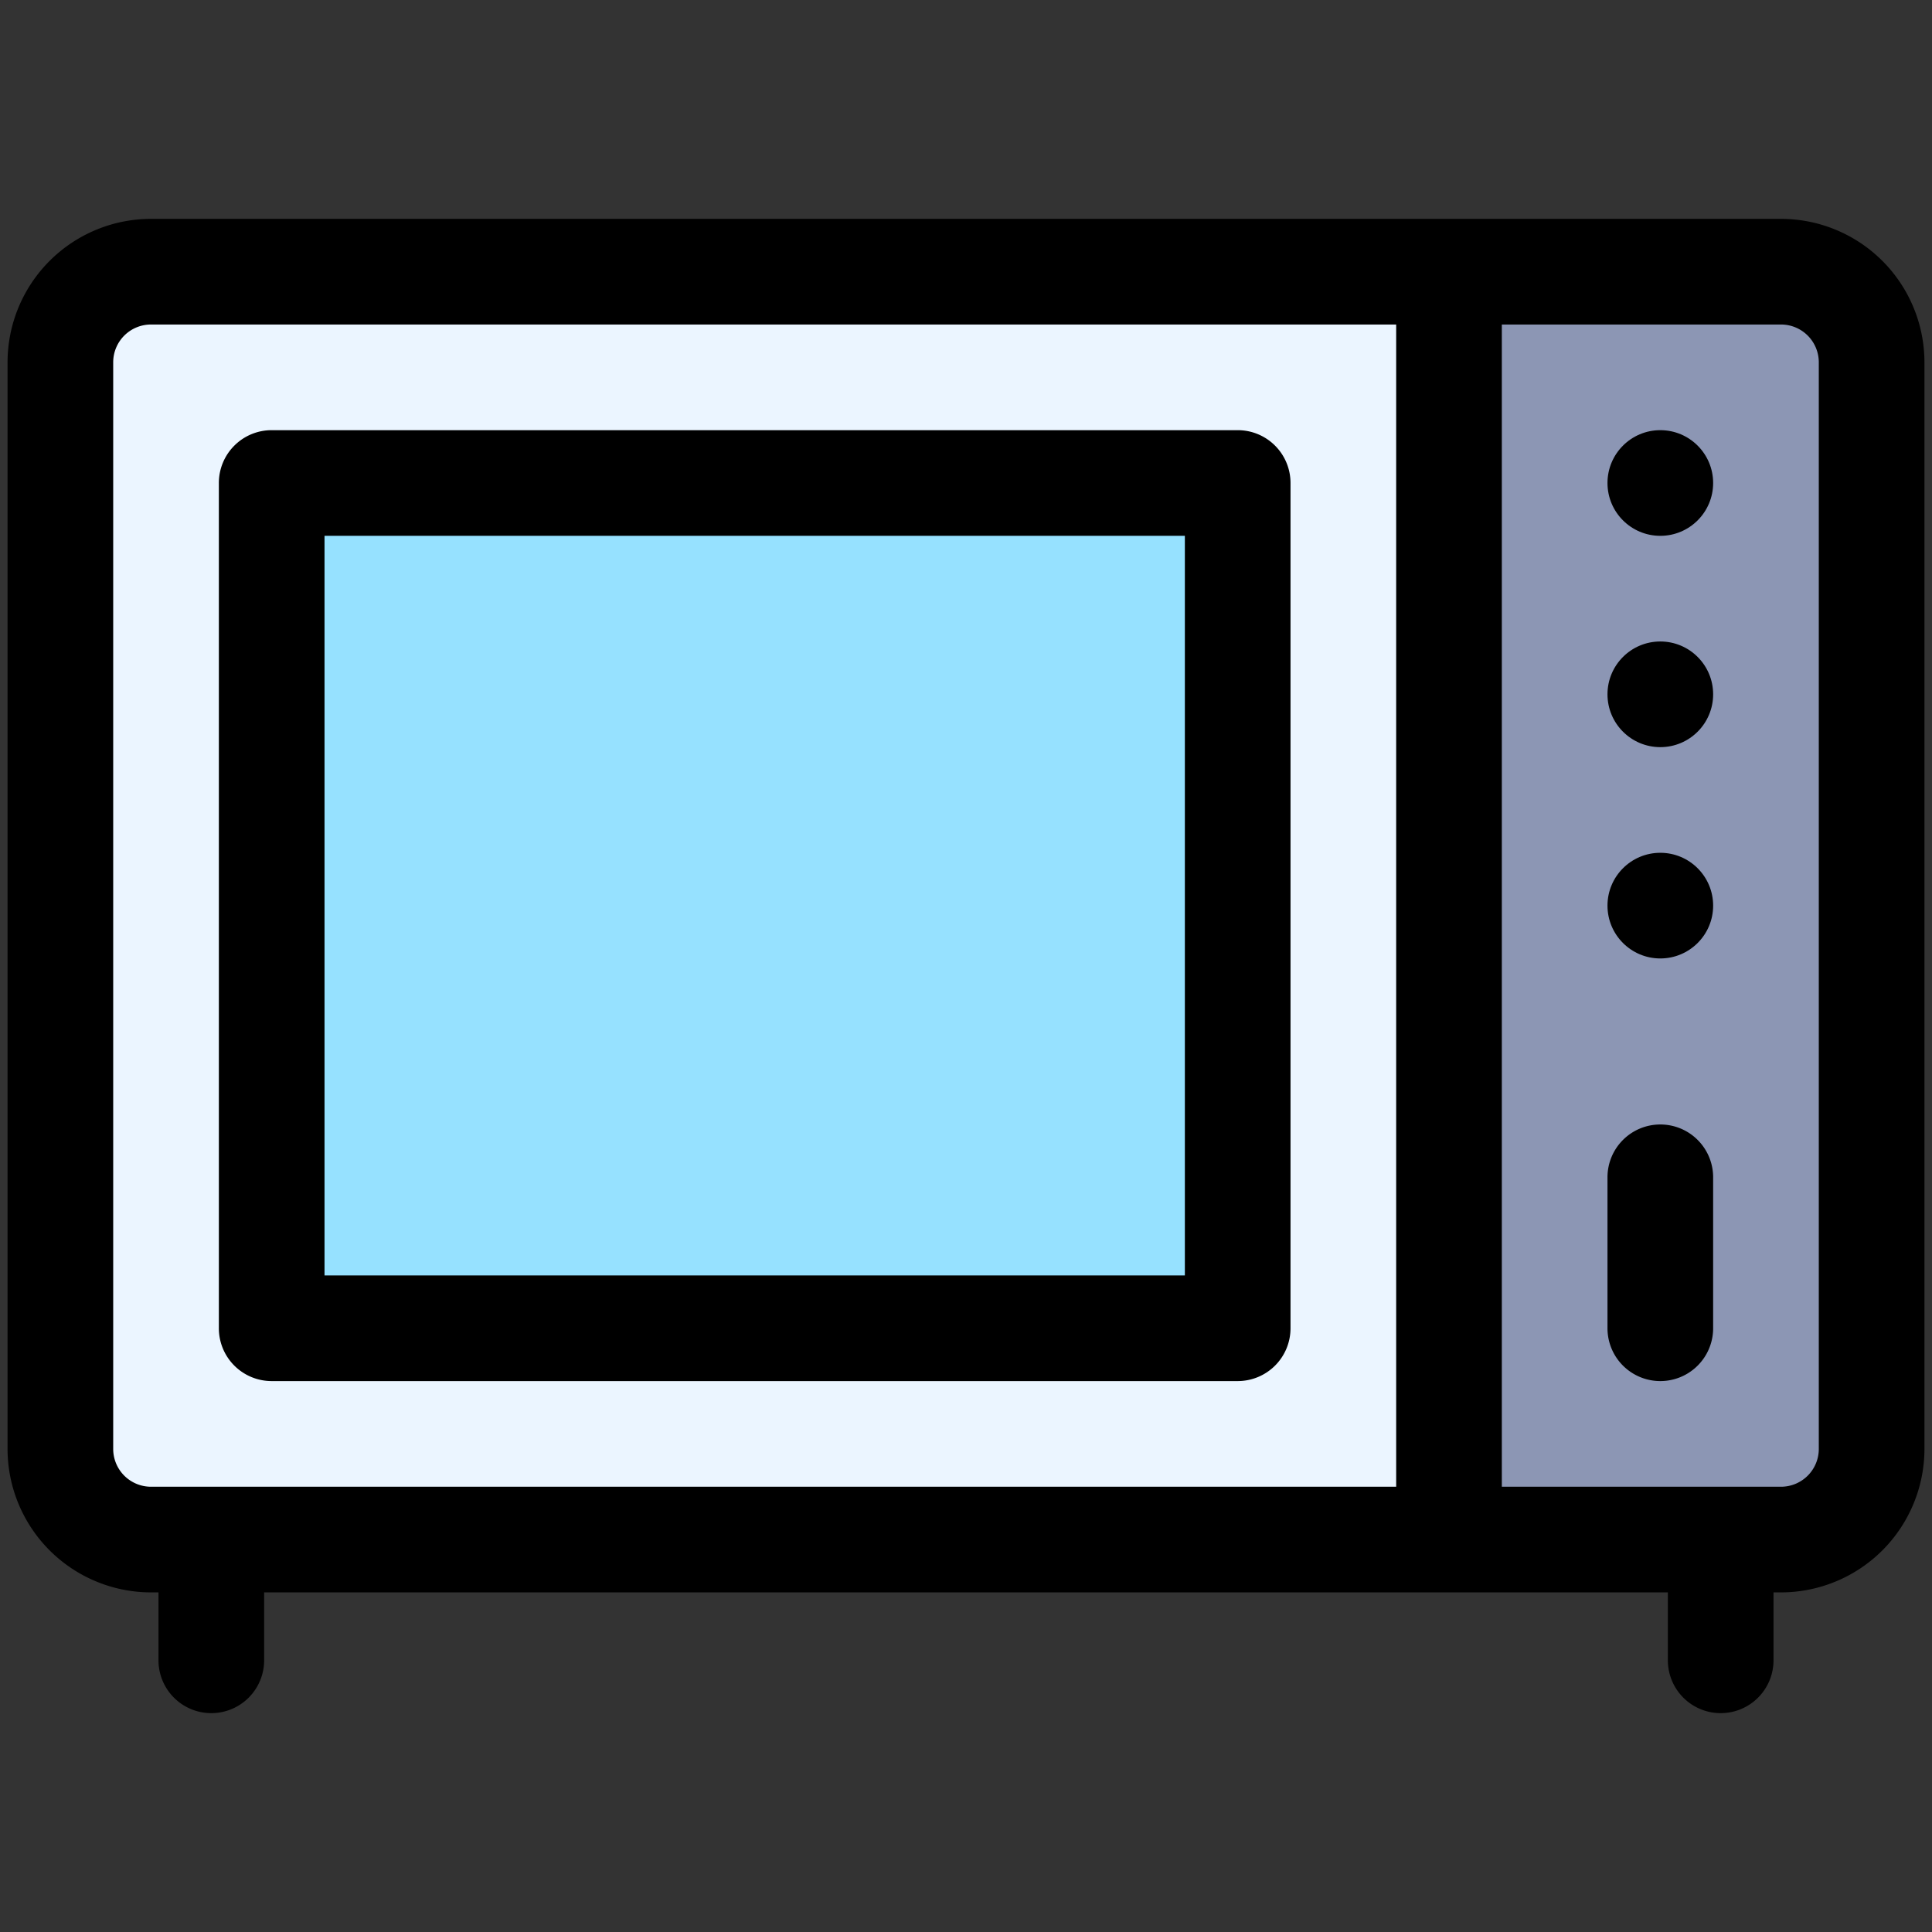 <svg id="Filled_Expand" height="512" viewBox="0 0 64 64" width="512" xmlns="http://www.w3.org/2000/svg" data-name="Filled Expand"><rect x="0" y="0" width="64" height="64" fill="#333333" stroke="none"/><path d="m5 9h43a0 0 0 0 1 0 0v42a0 0 0 0 1 0 0h-43a3 3 0 0 1 -3-3v-36a3 3 0 0 1 3-3z" fill="#ebf5ff"/><path d="m11 14h28v32h-28z" fill="#96e1ff" transform="matrix(0 1 -1 0 55 5)"/><path d="m48 9h11a3 3 0 0 1 3 3v36a3 3 0 0 1 -3 3h-11a0 0 0 0 1 0 0v-42a0 0 0 0 1 0 0z" fill="#8c96b4"/><path d="m9 45.75h32a1.749 1.749 0 0 0 1.75-1.75v-28a1.749 1.749 0 0 0 -1.75-1.75h-32a1.749 1.749 0 0 0 -1.75 1.75v28a1.749 1.749 0 0 0 1.75 1.75zm1.75-28h28.5v24.5h-28.5z"/><path d="m59 7.25h-54a4.756 4.756 0 0 0 -4.75 4.75v36a4.756 4.756 0 0 0 4.75 4.75h.25v2.25a1.75 1.75 0 0 0 3.5 0v-2.25h46.5v2.25a1.75 1.75 0 0 0 3.5 0v-2.25h.25a4.756 4.756 0 0 0 4.75-4.75v-36a4.756 4.756 0 0 0 -4.75-4.75zm-12.75 42h-41.25a1.252 1.252 0 0 1 -1.25-1.25v-36a1.252 1.252 0 0 1 1.25-1.25h41.25zm14-1.25a1.252 1.252 0 0 1 -1.25 1.25h-9.25v-38.5h9.25a1.252 1.252 0 0 1 1.25 1.25z"/><circle cx="55" cy="16" r="1.75"/><circle cx="55" cy="23" r="1.75"/><circle cx="55" cy="30" r="1.75"/><path d="m55 37.25a1.749 1.749 0 0 0 -1.75 1.75v5a1.75 1.75 0 0 0 3.5 0v-5a1.749 1.749 0 0 0 -1.75-1.75z"/></svg>